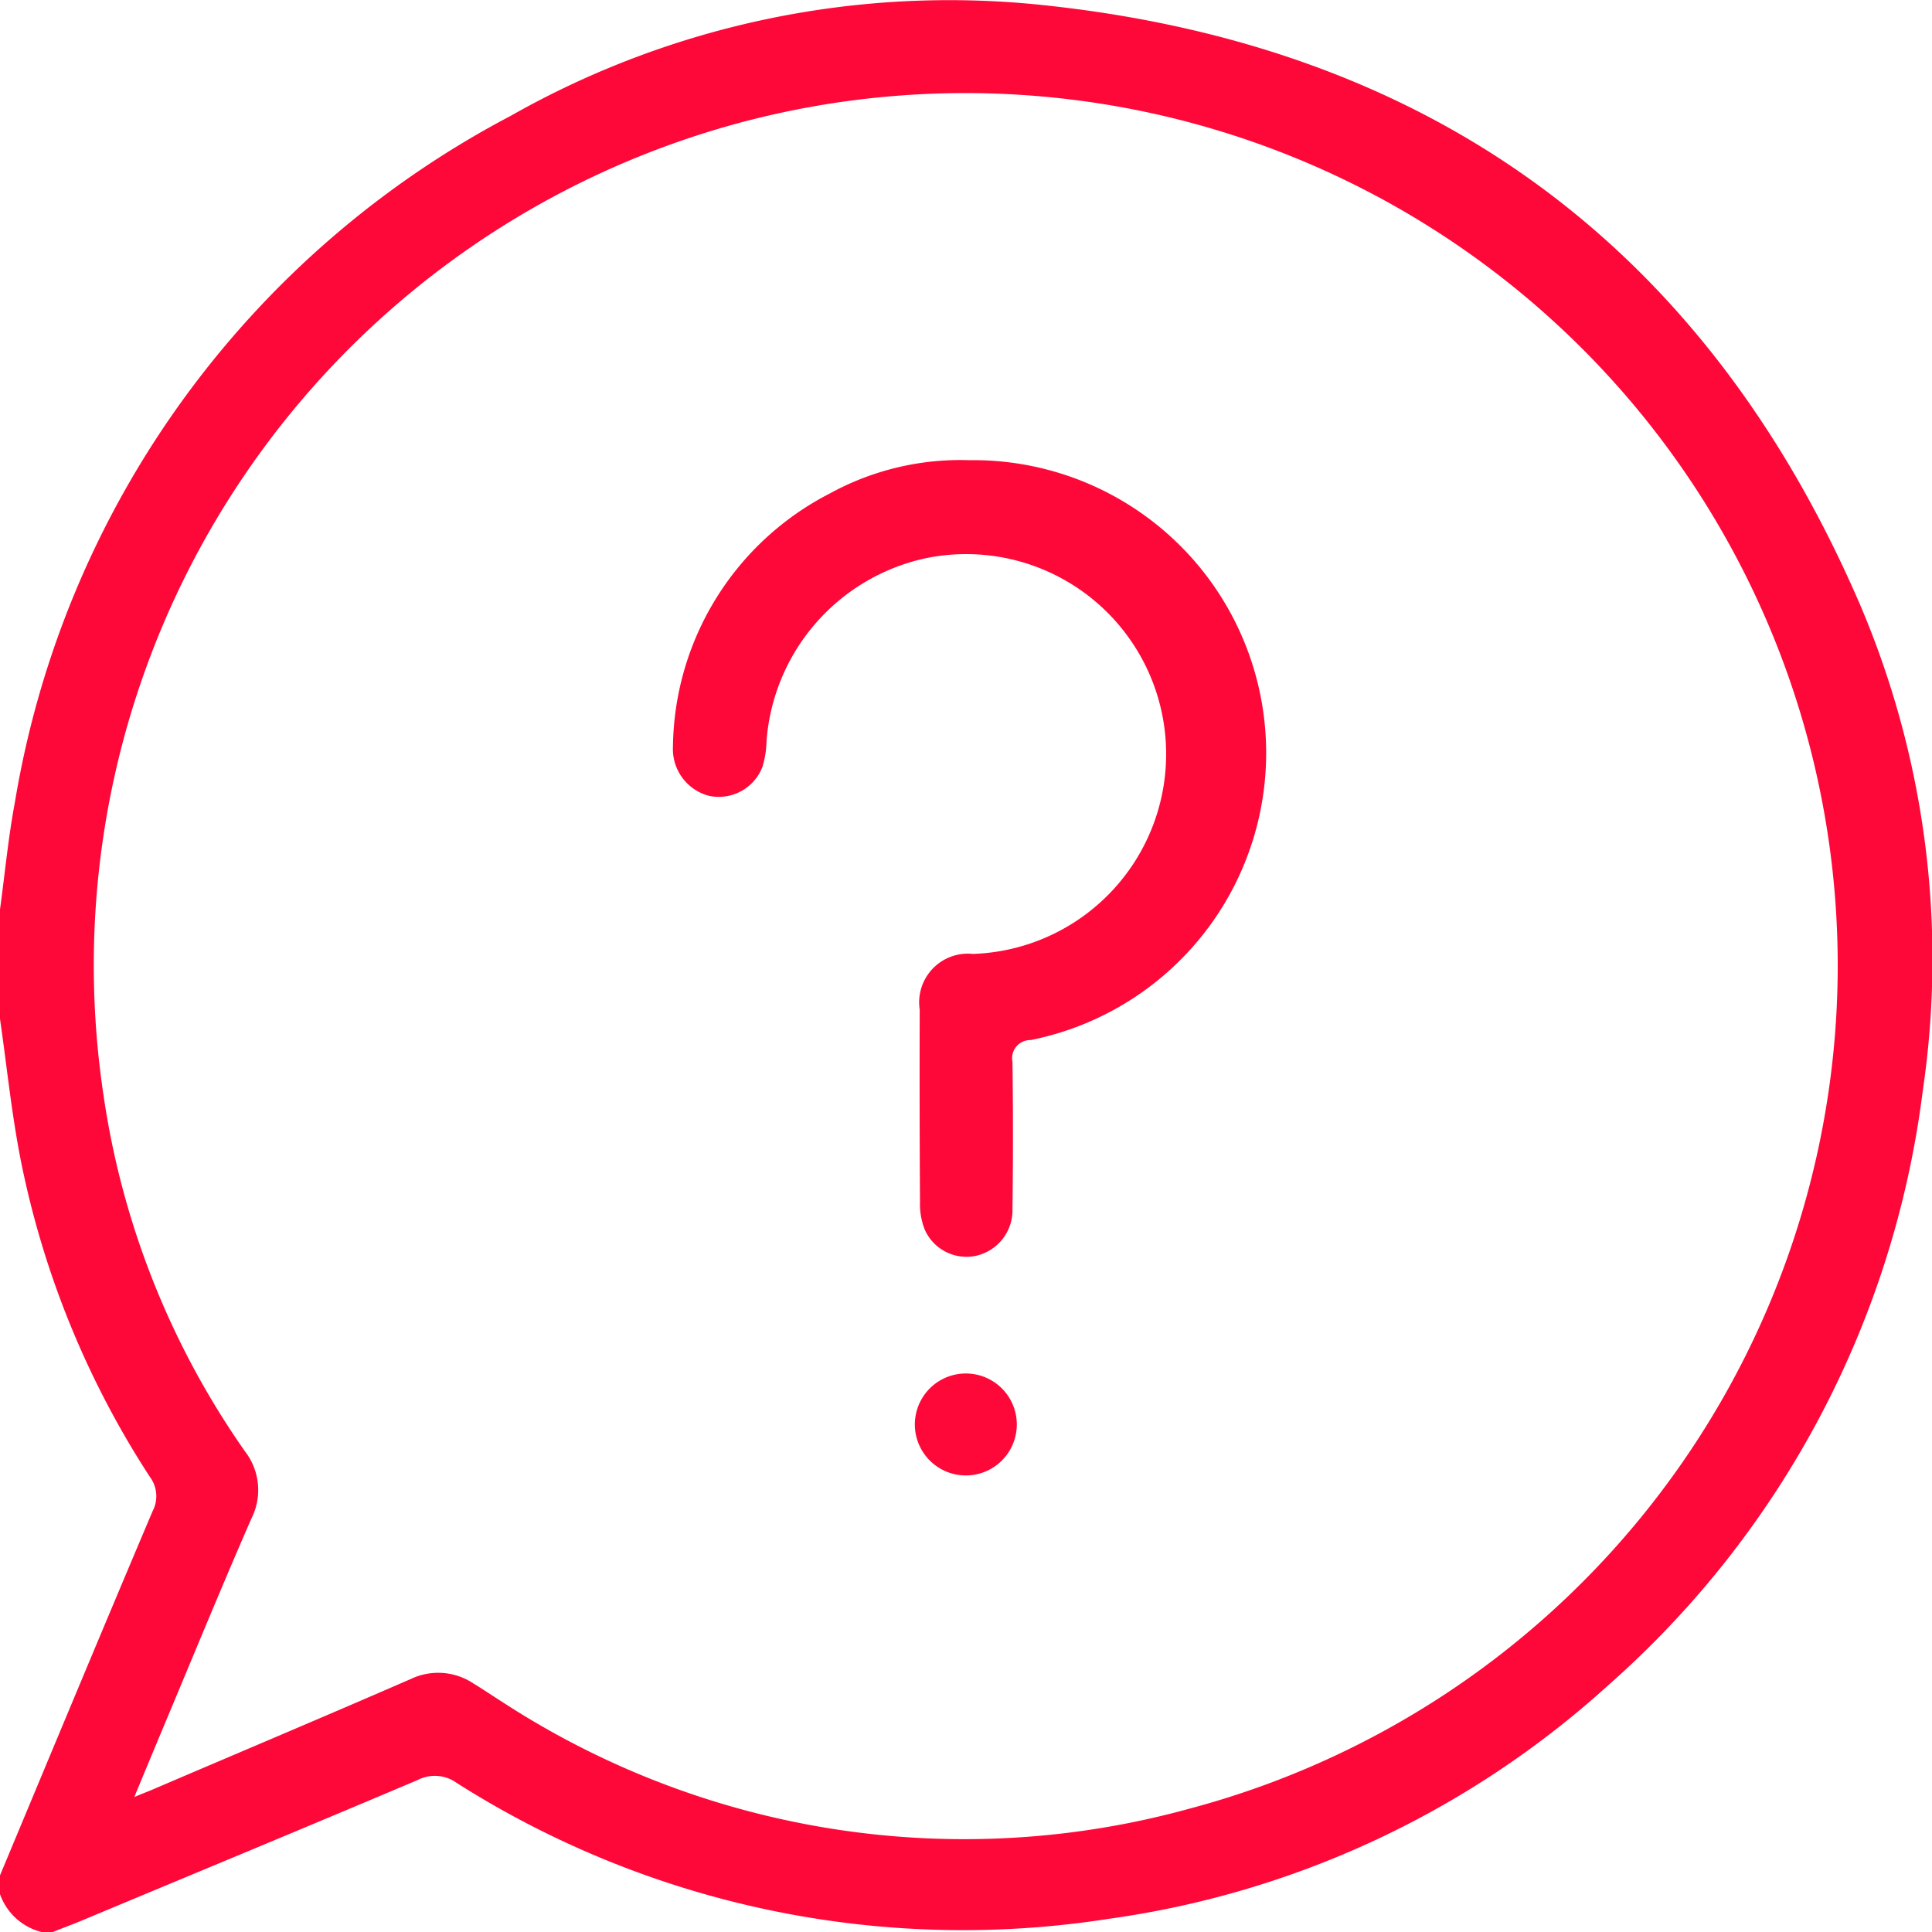 <svg xmlns="http://www.w3.org/2000/svg" width="72" height="72" viewBox="0 0 72 72">
<defs>
    <style>
      .cls-1 {
        fill: #fd0838;
        fill-rule: evenodd;
      }
    </style>
  </defs>
  <path class="cls-1" d="M447,1274.89c0.184-1.34.309-2.69,0.56-4.02a35.432,35.432,0,0,1,18.468-25.55,33.148,33.148,0,0,1,19.843-4.13c14.434,1.52,24.679,8.97,30.446,22.34a33.641,33.641,0,0,1,2.34,18.11,35.39,35.39,0,0,1-11.729,22.17,34.8,34.8,0,0,1-18.616,8.7,35.179,35.179,0,0,1-24.283-5.06,1.4,1.4,0,0,0-1.473-.11c-4.2,1.78-8.41,3.52-12.619,5.28-0.32.13-.646,0.25-0.969,0.38h-0.421a2.213,2.213,0,0,1-1.547-1.41v-0.7c1.892-4.53,3.774-9.06,5.686-13.57a1.2,1.2,0,0,0-.1-1.28,33.74,33.74,0,0,1-4.8-11.74c-0.351-1.76-.529-3.55-0.786-5.33v-4.08Zm5.006,33.08c0.306-.13.473-0.19,0.636-0.26,3.225-1.38,6.455-2.74,9.671-4.14a2.367,2.367,0,0,1,2.333.17c0.379,0.23.745,0.48,1.124,0.72a31.54,31.54,0,0,0,25.534,3.95,32.513,32.513,0,0,0-16.374-62.93,32.513,32.513,0,0,0-24.079,36.29,30.84,30.84,0,0,0,5.28,13.32,2.353,2.353,0,0,1,.239,2.5c-1.158,2.65-2.258,5.34-3.38,8.01C452.677,1306.35,452.369,1307.09,452.005,1307.97Zm31.114-49.82a10.911,10.911,0,0,1,2.29,21.61,0.676,0.676,0,0,0-.678.81q0.036,2.745,0,5.49a1.739,1.739,0,0,1-1.36,1.74,1.7,1.7,0,0,1-1.911-.98,2.584,2.584,0,0,1-.175-1.02q-0.022-3.585-.011-7.17a1.815,1.815,0,0,1,1.982-2.08,7.452,7.452,0,1,0-1.832-14.73,7.548,7.548,0,0,0-5.859,6.8,3.553,3.553,0,0,1-.152.96,1.744,1.744,0,0,1-1.984,1.08,1.8,1.8,0,0,1-1.351-1.83,10.745,10.745,0,0,1,5.847-9.44A10.113,10.113,0,0,1,483.119,1258.15Zm-0.275,37.83a1.9,1.9,0,0,1,.024-3.79A1.9,1.9,0,1,1,482.844,1295.98Z" transform="translate(-447 -1241)"/>
</svg>
